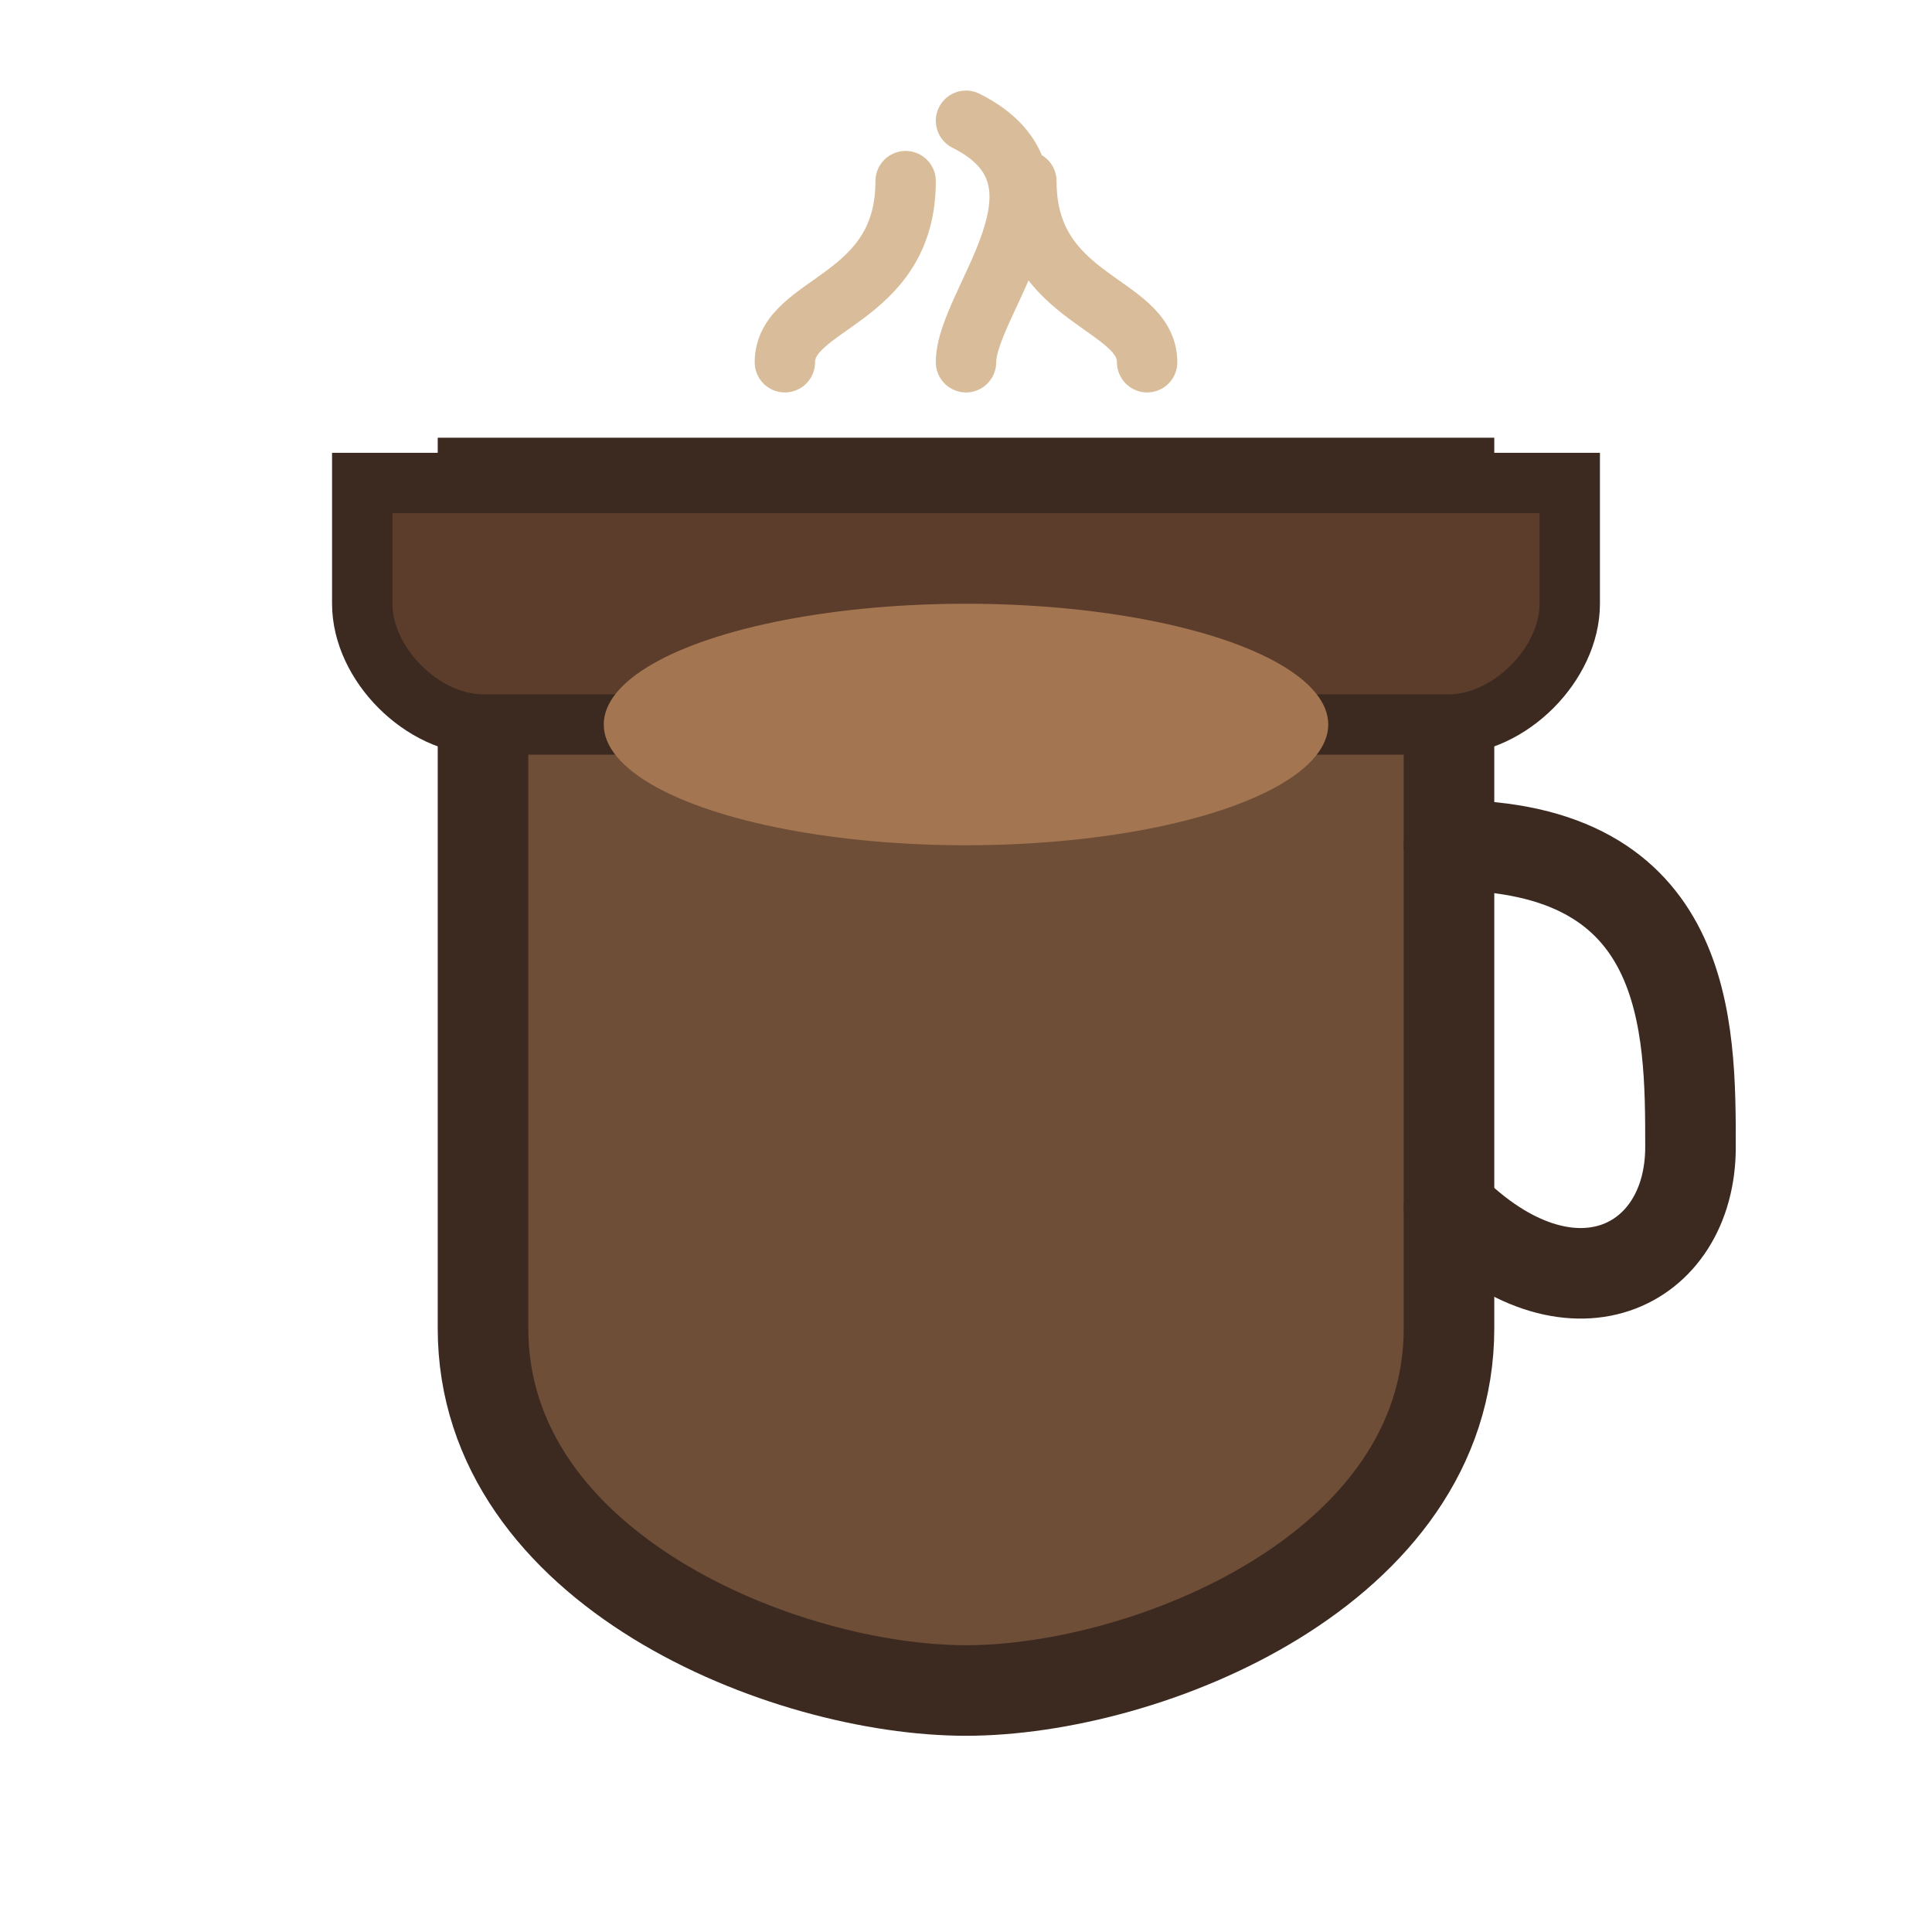 <svg width="32" height="32" viewBox="0 0 32 32" fill="none" xmlns="http://www.w3.org/2000/svg">
  <!-- Cup body -->
  <path d="M8 8H24V22C24 26 19 28 16 28C13 28 8 26 8 22V8Z" fill="#6F4E37" stroke="#3C2A21" stroke-width="1.5"/>
  
  <!-- Cup rim -->
  <path d="M6 8H26V10C26 11 25 12 24 12H8C7 12 6 11 6 10V8Z" fill="#5C3D2B" stroke="#3C2A21" stroke-width="1"/>
  
  <!-- Handle -->
  <path d="M24 14C28 14 28 17 28 19C28 21 26 22 24 20" stroke="#3C2A21" stroke-width="1.5" stroke-linecap="round"/>
  
  <!-- Coffee surface -->
  <ellipse cx="16" cy="12" rx="6" ry="2" fill="#A47551"/>
  
  <!-- Steam -->
  <path d="M13 6C13 5 15 5 15 3M16 6C16 5 18 3 16 2M19 6C19 5 17 5 17 3" stroke="#D9BC9A" stroke-width="1" stroke-linecap="round"/>
</svg> 
